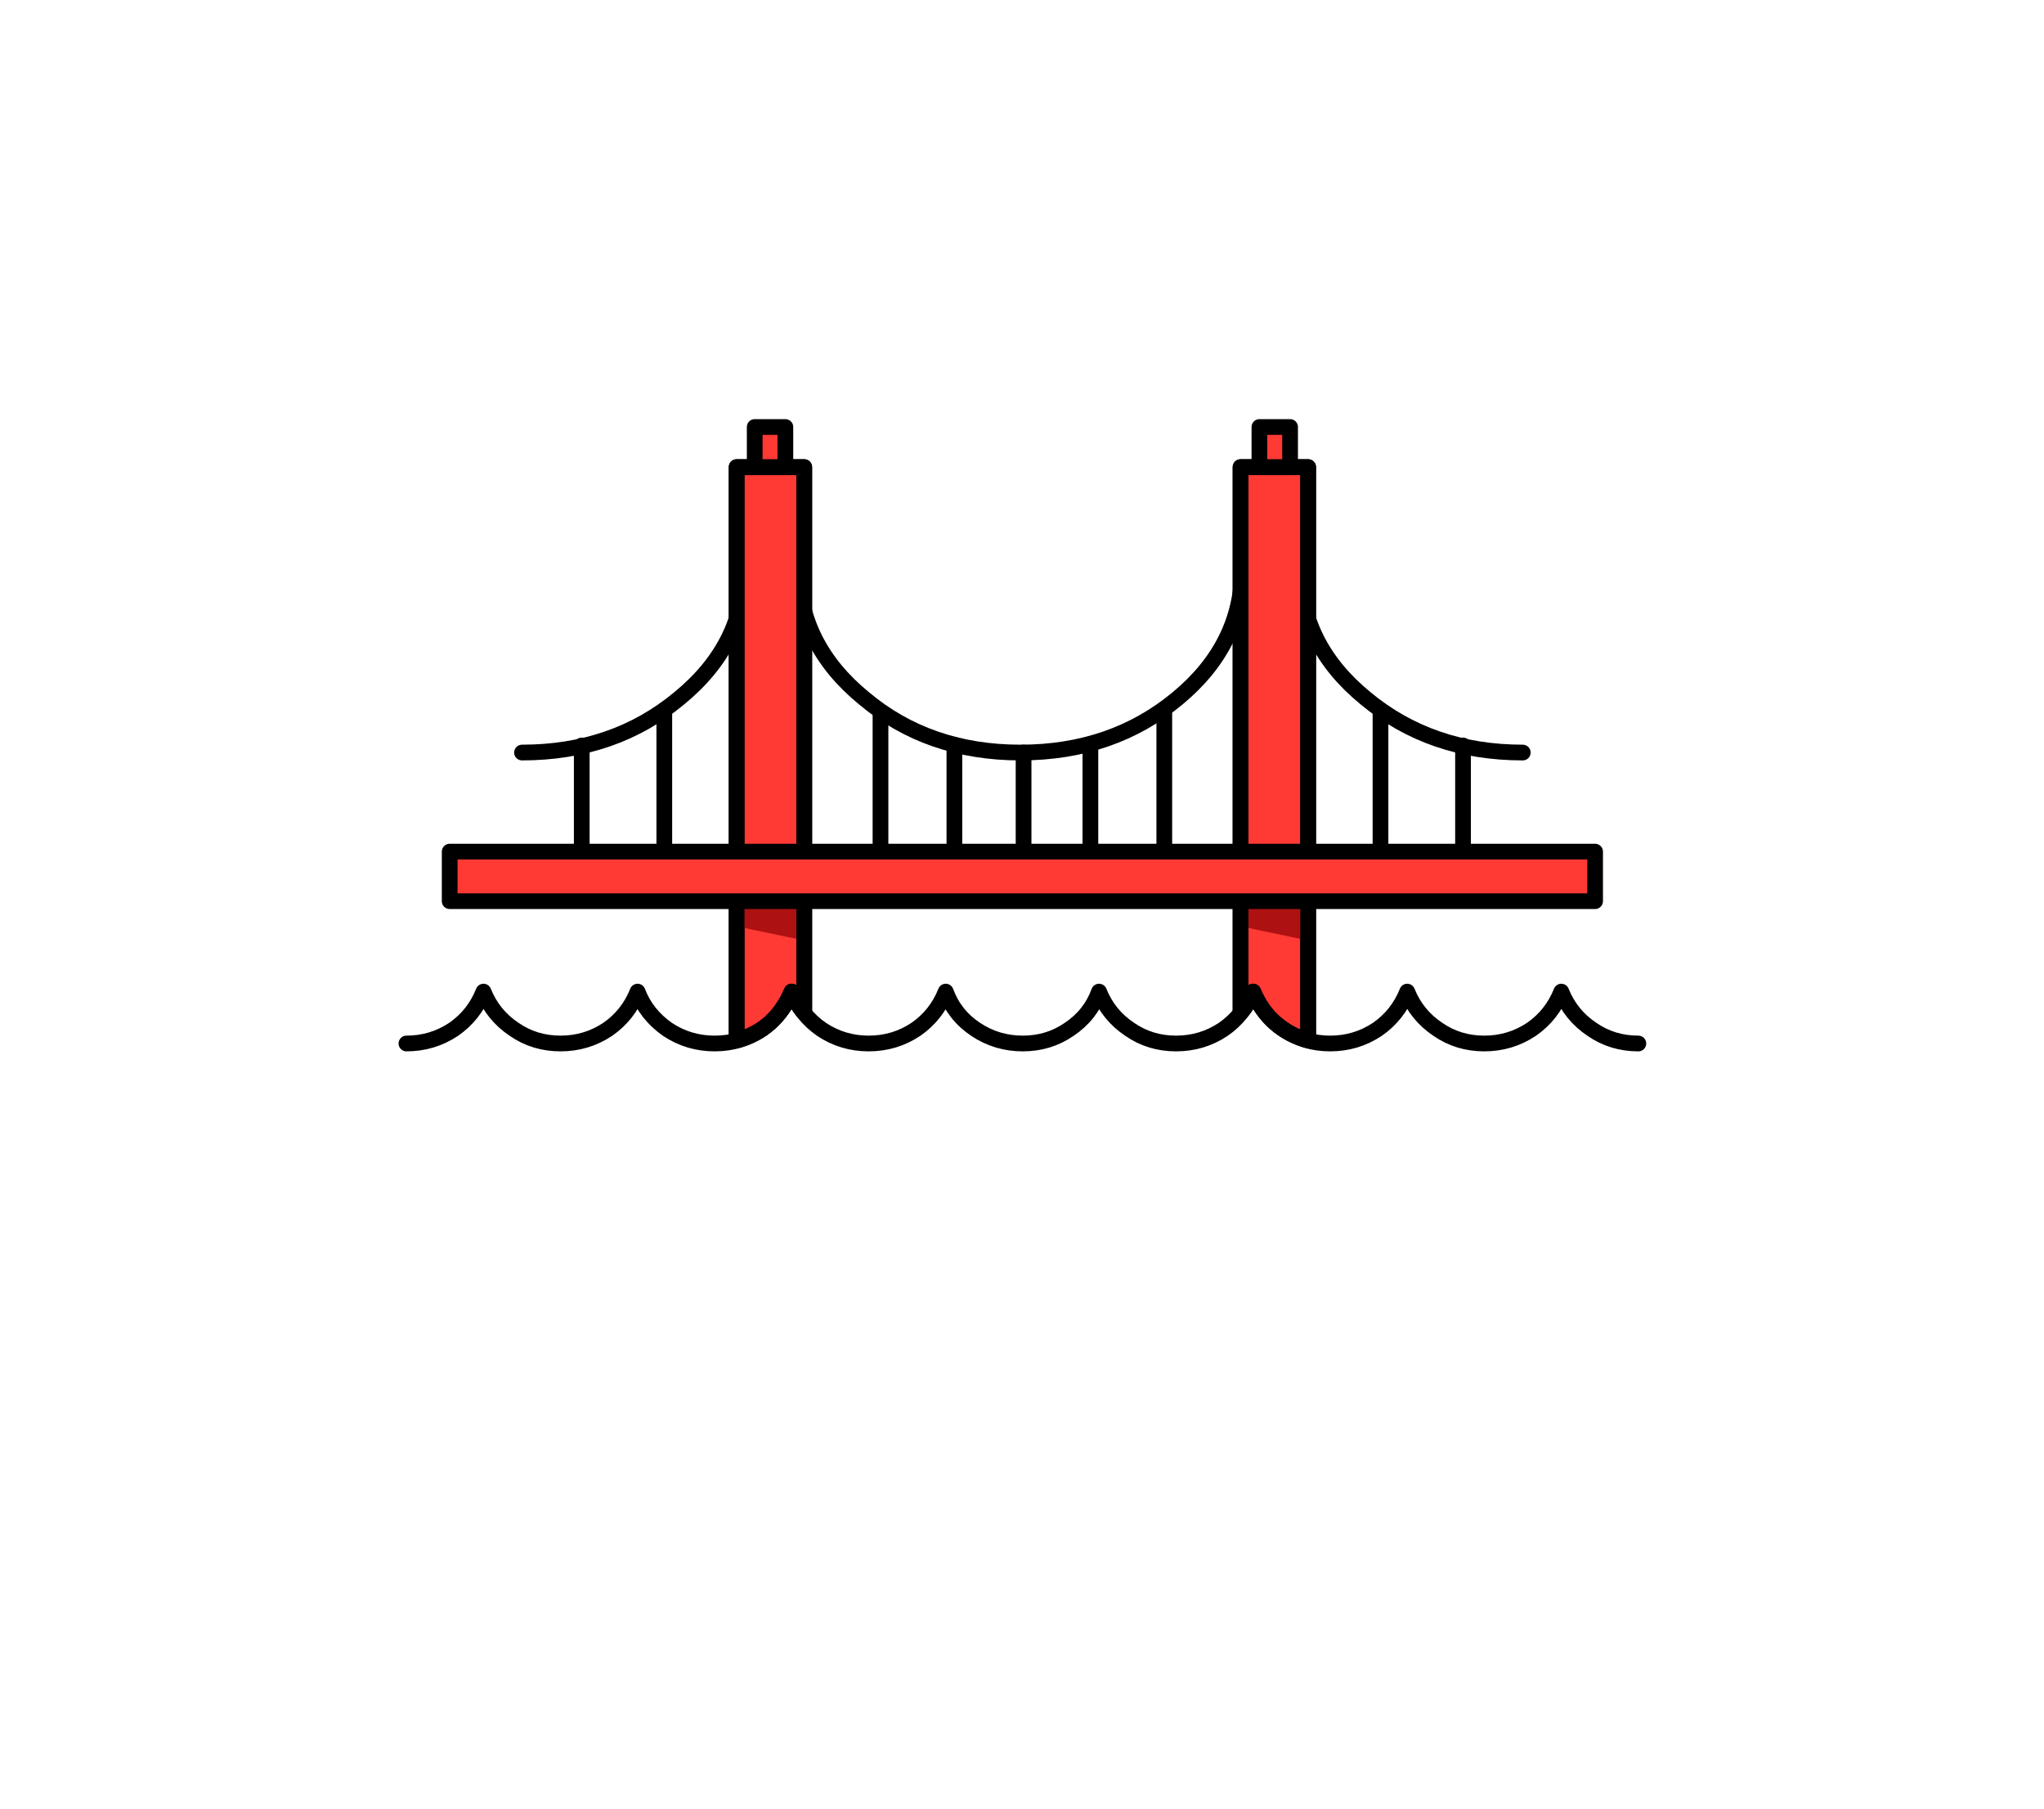 
<svg xmlns="http://www.w3.org/2000/svg" version="1.1" xmlns:xlink="http://www.w3.org/1999/xlink" preserveAspectRatio="none" x="0px" y="0px" width="130px" height="115px" viewBox="0 0 130 115">
<defs>
<g id="icon_r_box_02_27_Layer3_0_FILL">
<path fill="#FFFFFF" fill-opacity="0" stroke="none" d="
M 65 -55
L -65 -55 -65 25 65 25 65 -55 Z"/>
</g>

<g id="icon_r_box_02_27_Layer3_1_FILL">
<path fill="#FFFFFF" fill-opacity="0" stroke="none" d="
M 65.05 49.95
L 65.05 24.95 -64.95 24.95 -64.95 49.95 65.05 49.95 Z"/>
</g>

<g id="icon_r_box_02_27_Layer3_2_FILL">
<path fill="#FFFFFF" fill-opacity="0" stroke="none" d="
M 65 -52.85
L 65 -57.85 -65 -57.85 -65 -52.85 65 -52.85 Z"/>
</g>

<g id="icon_r_box_02_27_Layer3_3_FILL">
<path fill="#FFFFFF" fill-opacity="0" stroke="none" d="
M 65 54.95
L 65 49.95 -65 49.95 -65 54.95 65 54.95 Z"/>
</g>

<g id="icon_r_box_02_27_Layer2_0_MEMBER_0_MEMBER_3_MEMBER_0_FILL">
<path fill="#FF3934" stroke="none" d="
M 25.8 3.05
L 21.5 3.05 21.5 39.5
Q 23.95 38.85 25 36.4 25.3 37.2 25.8 37.75
L 25.8 3.05 Z"/>
</g>

<g id="icon_r_box_02_27_Layer2_0_MEMBER_0_MEMBER_3_MEMBER_1_FILL">
<path fill="#AD1111" stroke="none" d="
M 25.8 33.15
L 25.8 30.65 21.5 30.65 21.5 32.25 25.8 33.15 Z"/>
</g>

<g id="icon_r_box_02_27_Layer2_0_MEMBER_0_MEMBER_3_MEMBER_3_FILL">
<path fill="#FF3934" stroke="none" d="
M 57.85 3.05
L 53.55 3.05 53.55 37.75
Q 54.05 37.2 54.35 36.4 55.4 38.85 57.85 39.5
L 57.85 3.05 Z"/>
</g>

<g id="icon_r_box_02_27_Layer2_0_MEMBER_0_MEMBER_3_MEMBER_4_FILL">
<path fill="#AD1111" stroke="none" d="
M 57.85 33.15
L 57.85 30.65 53.55 30.65 53.55 32.25 57.85 33.15 Z"/>
</g>

<g id="icon_r_box_02_27_Layer2_0_MEMBER_0_MEMBER_14_FILL">
<path fill="#FF3934" stroke="none" d="
M 24.6 3.05
L 24.6 0.5 22.65 0.5 22.65 3.05 24.6 3.05 Z"/>
</g>

<g id="icon_r_box_02_27_Layer2_0_MEMBER_0_MEMBER_15_FILL">
<path fill="#FF3934" stroke="none" d="
M 56.7 3.05
L 56.7 0.5 54.75 0.5 54.75 3.05 56.7 3.05 Z"/>
</g>

<g id="icon_r_box_02_27_Layer2_0_MEMBER_0_MEMBER_16_FILL">
<path fill="#FF3934" stroke="none" d="
M 76.1 30.65
L 76.1 27.5 3.25 27.5 3.25 30.65 76.1 30.65 Z"/>
</g>

<path id="icon_r_box_02_27_Layer2_0_MEMBER_0_MEMBER_0_1_STROKES" stroke="#000000" stroke-width="1" stroke-linejoin="round" stroke-linecap="round" fill="none" d="
M 22 9.5
Q 22 14.35 17.85 17.75 13.7 21.2 7.85 21.2"/>

<path id="icon_r_box_02_27_Layer2_0_MEMBER_0_MEMBER_1_1_STROKES" stroke="#000000" stroke-width="1" stroke-linejoin="round" stroke-linecap="round" fill="none" d="
M 57.35 9.5
Q 57.35 14.35 61.5 17.75 65.65 21.2 71.5 21.2"/>

<path id="icon_r_box_02_27_Layer2_0_MEMBER_0_MEMBER_2_1_STROKES" stroke="#000000" stroke-width="1" stroke-linejoin="round" stroke-linecap="round" fill="none" d="
M 53.65 9.5
Q 53.65 14.35 49.55 17.75 45.4 21.2 39.55 21.2 33.7 21.2 29.6 17.75 25.45 14.35 25.45 9.5"/>

<path id="icon_r_box_02_27_Layer2_0_MEMBER_0_MEMBER_3_MEMBER_0_1_STROKES" stroke="#000000" stroke-width="1" stroke-linejoin="round" stroke-linecap="round" fill="none" d="
M 25.8 3.05
L 25.8 37.75
Q 25.3 37.2 25 36.4 23.95 38.85 21.5 39.5
L 21.5 3.05 25.8 3.05 Z"/>

<path id="icon_r_box_02_27_Layer2_0_MEMBER_0_MEMBER_3_MEMBER_2_1_STROKES" stroke="#000000" stroke-width="1" stroke-linejoin="round" stroke-linecap="round" fill="none" d="
M 25.8 3.05
L 25.8 37.75
Q 25.3 37.2 25 36.4 23.95 38.85 21.5 39.5
L 21.5 3.05 25.8 3.05 Z"/>

<path id="icon_r_box_02_27_Layer2_0_MEMBER_0_MEMBER_3_MEMBER_3_1_STROKES" stroke="#000000" stroke-width="1" stroke-linejoin="round" stroke-linecap="round" fill="none" d="
M 57.85 3.05
L 57.85 39.5
Q 55.4 38.85 54.35 36.4 54.05 37.2 53.55 37.75
L 53.55 3.05 57.85 3.05 Z"/>

<path id="icon_r_box_02_27_Layer2_0_MEMBER_0_MEMBER_3_MEMBER_5_1_STROKES" stroke="#000000" stroke-width="1" stroke-linejoin="round" stroke-linecap="round" fill="none" d="
M 57.85 3.05
L 57.85 39.5
Q 55.4 38.85 54.35 36.4 54.05 37.2 53.55 37.75
L 53.55 3.05 57.85 3.05 Z"/>

<path id="icon_r_box_02_27_Layer2_0_MEMBER_0_MEMBER_4_MEMBER_0_1_STROKES" stroke="#000000" stroke-width="1" stroke-linejoin="round" stroke-linecap="round" fill="none" d="
M 11.65 20.75
L 11.65 27.5"/>

<path id="icon_r_box_02_27_Layer2_0_MEMBER_0_MEMBER_5_MEMBER_0_1_STROKES" stroke="#000000" stroke-width="1" stroke-linejoin="round" stroke-linecap="round" fill="none" d="
M 16.9 18.5
L 16.9 27.5"/>

<path id="icon_r_box_02_27_Layer2_0_MEMBER_0_MEMBER_6_MEMBER_0_1_STROKES" stroke="#000000" stroke-width="1" stroke-linejoin="round" stroke-linecap="round" fill="none" d="
M 67.7 20.75
L 67.7 27.5"/>

<path id="icon_r_box_02_27_Layer2_0_MEMBER_0_MEMBER_7_MEMBER_0_1_STROKES" stroke="#000000" stroke-width="1" stroke-linejoin="round" stroke-linecap="round" fill="none" d="
M 62.45 18.5
L 62.45 27.5"/>

<path id="icon_r_box_02_27_Layer2_0_MEMBER_0_MEMBER_8_MEMBER_0_1_STROKES" stroke="#000000" stroke-width="1" stroke-linejoin="round" stroke-linecap="round" fill="none" d="
M 30.65 27.5
L 30.65 18.6"/>

<path id="icon_r_box_02_27_Layer2_0_MEMBER_0_MEMBER_9_MEMBER_0_1_STROKES" stroke="#000000" stroke-width="1" stroke-linejoin="round" stroke-linecap="round" fill="none" d="
M 35.35 20.7
L 35.35 27.5"/>

<path id="icon_r_box_02_27_Layer2_0_MEMBER_0_MEMBER_10_MEMBER_0_1_STROKES" stroke="#000000" stroke-width="1" stroke-linejoin="round" stroke-linecap="round" fill="none" d="
M 48.7 27.5
L 48.7 18.6"/>

<path id="icon_r_box_02_27_Layer2_0_MEMBER_0_MEMBER_11_MEMBER_0_1_STROKES" stroke="#000000" stroke-width="1" stroke-linejoin="round" stroke-linecap="round" fill="none" d="
M 44 20.7
L 44 27.5"/>

<path id="icon_r_box_02_27_Layer2_0_MEMBER_0_MEMBER_12_MEMBER_0_1_STROKES" stroke="#000000" stroke-width="1" stroke-linejoin="round" stroke-linecap="round" fill="none" d="
M 39.75 27.5
L 39.75 21.2"/>

<path id="icon_r_box_02_27_Layer2_0_MEMBER_0_MEMBER_13_1_STROKES" stroke="#000000" stroke-width="1" stroke-linejoin="round" stroke-linecap="round" fill="none" d="
M 78.85 39.7
Q 77.2 39.7 75.9 38.8 74.55 37.9 73.95 36.4 73.35 37.9 72.05 38.8 70.7 39.7 69.05 39.7 67.4 39.7 66.1 38.8 64.75 37.9 64.15 36.4 63.55 37.9 62.25 38.8 60.9 39.7 59.25 39.7 57.6 39.7 56.3 38.8 54.95 37.9 54.35 36.4 53.75 37.9 52.45 38.8 51.1 39.7 49.45 39.7 47.8 39.7 46.5 38.8 45.15 37.9 44.55 36.4 44 37.9 42.65 38.8 41.35 39.7 39.7 39.7 38.05 39.7 36.7 38.8 35.35 37.9 34.8 36.4 34.2 37.9 32.9 38.8 31.55 39.7 29.9 39.7 28.25 39.7 26.9 38.8 25.6 37.9 25 36.4 24.4 37.9 23.1 38.8 21.75 39.7 20.1 39.7 18.45 39.7 17.1 38.8 15.75 37.85 15.2 36.4 14.6 37.9 13.3 38.8 11.95 39.7 10.3 39.7 8.65 39.7 7.35 38.8 6 37.9 5.4 36.4 4.8 37.9 3.5 38.8 2.15 39.7 0.5 39.7"/>

<path id="icon_r_box_02_27_Layer2_0_MEMBER_0_MEMBER_14_1_STROKES" stroke="#000000" stroke-width="1" stroke-linejoin="round" stroke-linecap="round" fill="none" d="
M 24.6 0.5
L 22.65 0.5 22.65 3.05 24.6 3.05 24.6 0.5 Z"/>

<path id="icon_r_box_02_27_Layer2_0_MEMBER_0_MEMBER_15_1_STROKES" stroke="#000000" stroke-width="1" stroke-linejoin="round" stroke-linecap="round" fill="none" d="
M 56.7 0.5
L 54.75 0.5 54.75 3.05 56.7 3.05 56.7 0.5 Z"/>

<path id="icon_r_box_02_27_Layer2_0_MEMBER_0_MEMBER_16_1_STROKES" stroke="#000000" stroke-width="1" stroke-linejoin="round" stroke-linecap="round" fill="none" d="
M 76.1 30.65
L 3.25 30.65 3.25 27.5 76.1 27.5 76.1 30.65 Z"/>
</defs>

<g transform="matrix( 1, 0, 0, 1, 65,60) ">
<g transform="matrix( 1, 0, 0, 1, 0,0) ">
<use xlink:href="#icon_r_box_02_27_Layer3_0_FILL"/>
</g>

<g transform="matrix( 1, 0, 0, 1, -0.05,0.05) ">
<use xlink:href="#icon_r_box_02_27_Layer3_1_FILL"/>
</g>

<g transform="matrix( 1, 0, 0, 1, 0,-2.15) ">
<use xlink:href="#icon_r_box_02_27_Layer3_2_FILL"/>
</g>

<g transform="matrix( 1, 0, 0, 1, 0,0.05) ">
<use xlink:href="#icon_r_box_02_27_Layer3_3_FILL"/>
</g>

<g transform="matrix( 1, 0, 0, 1, -39.65,-33.35) ">
<use xlink:href="#icon_r_box_02_27_Layer2_0_MEMBER_0_MEMBER_0_1_STROKES"/>
</g>

<g transform="matrix( 1, 0, 0, 1, -39.65,-33.35) ">
<use xlink:href="#icon_r_box_02_27_Layer2_0_MEMBER_0_MEMBER_1_1_STROKES"/>
</g>

<g transform="matrix( 1, 0, 0, 1, -39.65,-33.35) ">
<use xlink:href="#icon_r_box_02_27_Layer2_0_MEMBER_0_MEMBER_2_1_STROKES"/>
</g>

<g transform="matrix( 1, 0, 0, 1, -39.65,-33.35) ">
<use xlink:href="#icon_r_box_02_27_Layer2_0_MEMBER_0_MEMBER_3_MEMBER_0_FILL"/>

<use xlink:href="#icon_r_box_02_27_Layer2_0_MEMBER_0_MEMBER_3_MEMBER_0_1_STROKES"/>
</g>

<g transform="matrix( 1, 0, 0, 1, -39.65,-33.35) ">
<use xlink:href="#icon_r_box_02_27_Layer2_0_MEMBER_0_MEMBER_3_MEMBER_1_FILL"/>
</g>

<g transform="matrix( 1, 0, 0, 1, -39.65,-33.35) ">
<use xlink:href="#icon_r_box_02_27_Layer2_0_MEMBER_0_MEMBER_3_MEMBER_2_1_STROKES"/>
</g>

<g transform="matrix( 1, 0, 0, 1, -39.65,-33.35) ">
<use xlink:href="#icon_r_box_02_27_Layer2_0_MEMBER_0_MEMBER_3_MEMBER_3_FILL"/>

<use xlink:href="#icon_r_box_02_27_Layer2_0_MEMBER_0_MEMBER_3_MEMBER_3_1_STROKES"/>
</g>

<g transform="matrix( 1, 0, 0, 1, -39.65,-33.35) ">
<use xlink:href="#icon_r_box_02_27_Layer2_0_MEMBER_0_MEMBER_3_MEMBER_4_FILL"/>
</g>

<g transform="matrix( 1, 0, 0, 1, -39.65,-33.35) ">
<use xlink:href="#icon_r_box_02_27_Layer2_0_MEMBER_0_MEMBER_3_MEMBER_5_1_STROKES"/>
</g>

<g transform="matrix( 1, 0, 0, 1, -39.65,-33.35) ">
<use xlink:href="#icon_r_box_02_27_Layer2_0_MEMBER_0_MEMBER_4_MEMBER_0_1_STROKES"/>
</g>

<g transform="matrix( 1, 0, 0, 1, -39.65,-33.35) ">
<use xlink:href="#icon_r_box_02_27_Layer2_0_MEMBER_0_MEMBER_5_MEMBER_0_1_STROKES"/>
</g>

<g transform="matrix( 1, 0, 0, 1, -39.65,-33.35) ">
<use xlink:href="#icon_r_box_02_27_Layer2_0_MEMBER_0_MEMBER_6_MEMBER_0_1_STROKES"/>
</g>

<g transform="matrix( 1, 0, 0, 1, -39.65,-33.35) ">
<use xlink:href="#icon_r_box_02_27_Layer2_0_MEMBER_0_MEMBER_7_MEMBER_0_1_STROKES"/>
</g>

<g transform="matrix( 1, 0, 0, 1, -39.65,-33.35) ">
<use xlink:href="#icon_r_box_02_27_Layer2_0_MEMBER_0_MEMBER_8_MEMBER_0_1_STROKES"/>
</g>

<g transform="matrix( 1, 0, 0, 1, -39.65,-33.35) ">
<use xlink:href="#icon_r_box_02_27_Layer2_0_MEMBER_0_MEMBER_9_MEMBER_0_1_STROKES"/>
</g>

<g transform="matrix( 1, 0, 0, 1, -39.65,-33.35) ">
<use xlink:href="#icon_r_box_02_27_Layer2_0_MEMBER_0_MEMBER_10_MEMBER_0_1_STROKES"/>
</g>

<g transform="matrix( 1, 0, 0, 1, -39.65,-33.35) ">
<use xlink:href="#icon_r_box_02_27_Layer2_0_MEMBER_0_MEMBER_11_MEMBER_0_1_STROKES"/>
</g>

<g transform="matrix( 1, 0, 0, 1, -39.65,-33.35) ">
<use xlink:href="#icon_r_box_02_27_Layer2_0_MEMBER_0_MEMBER_12_MEMBER_0_1_STROKES"/>
</g>

<g transform="matrix( 1, 0, 0, 1, -39.65,-33.35) ">
<use xlink:href="#icon_r_box_02_27_Layer2_0_MEMBER_0_MEMBER_13_1_STROKES"/>
</g>

<g transform="matrix( 1, 0, 0, 1, -39.65,-33.35) ">
<use xlink:href="#icon_r_box_02_27_Layer2_0_MEMBER_0_MEMBER_14_FILL"/>

<use xlink:href="#icon_r_box_02_27_Layer2_0_MEMBER_0_MEMBER_14_1_STROKES"/>
</g>

<g transform="matrix( 1, 0, 0, 1, -39.65,-33.35) ">
<use xlink:href="#icon_r_box_02_27_Layer2_0_MEMBER_0_MEMBER_15_FILL"/>

<use xlink:href="#icon_r_box_02_27_Layer2_0_MEMBER_0_MEMBER_15_1_STROKES"/>
</g>

<g transform="matrix( 1, 0, 0, 1, -39.65,-33.35) ">
<use xlink:href="#icon_r_box_02_27_Layer2_0_MEMBER_0_MEMBER_16_FILL"/>

<use xlink:href="#icon_r_box_02_27_Layer2_0_MEMBER_0_MEMBER_16_1_STROKES"/>
</g>
</g>
</svg>

